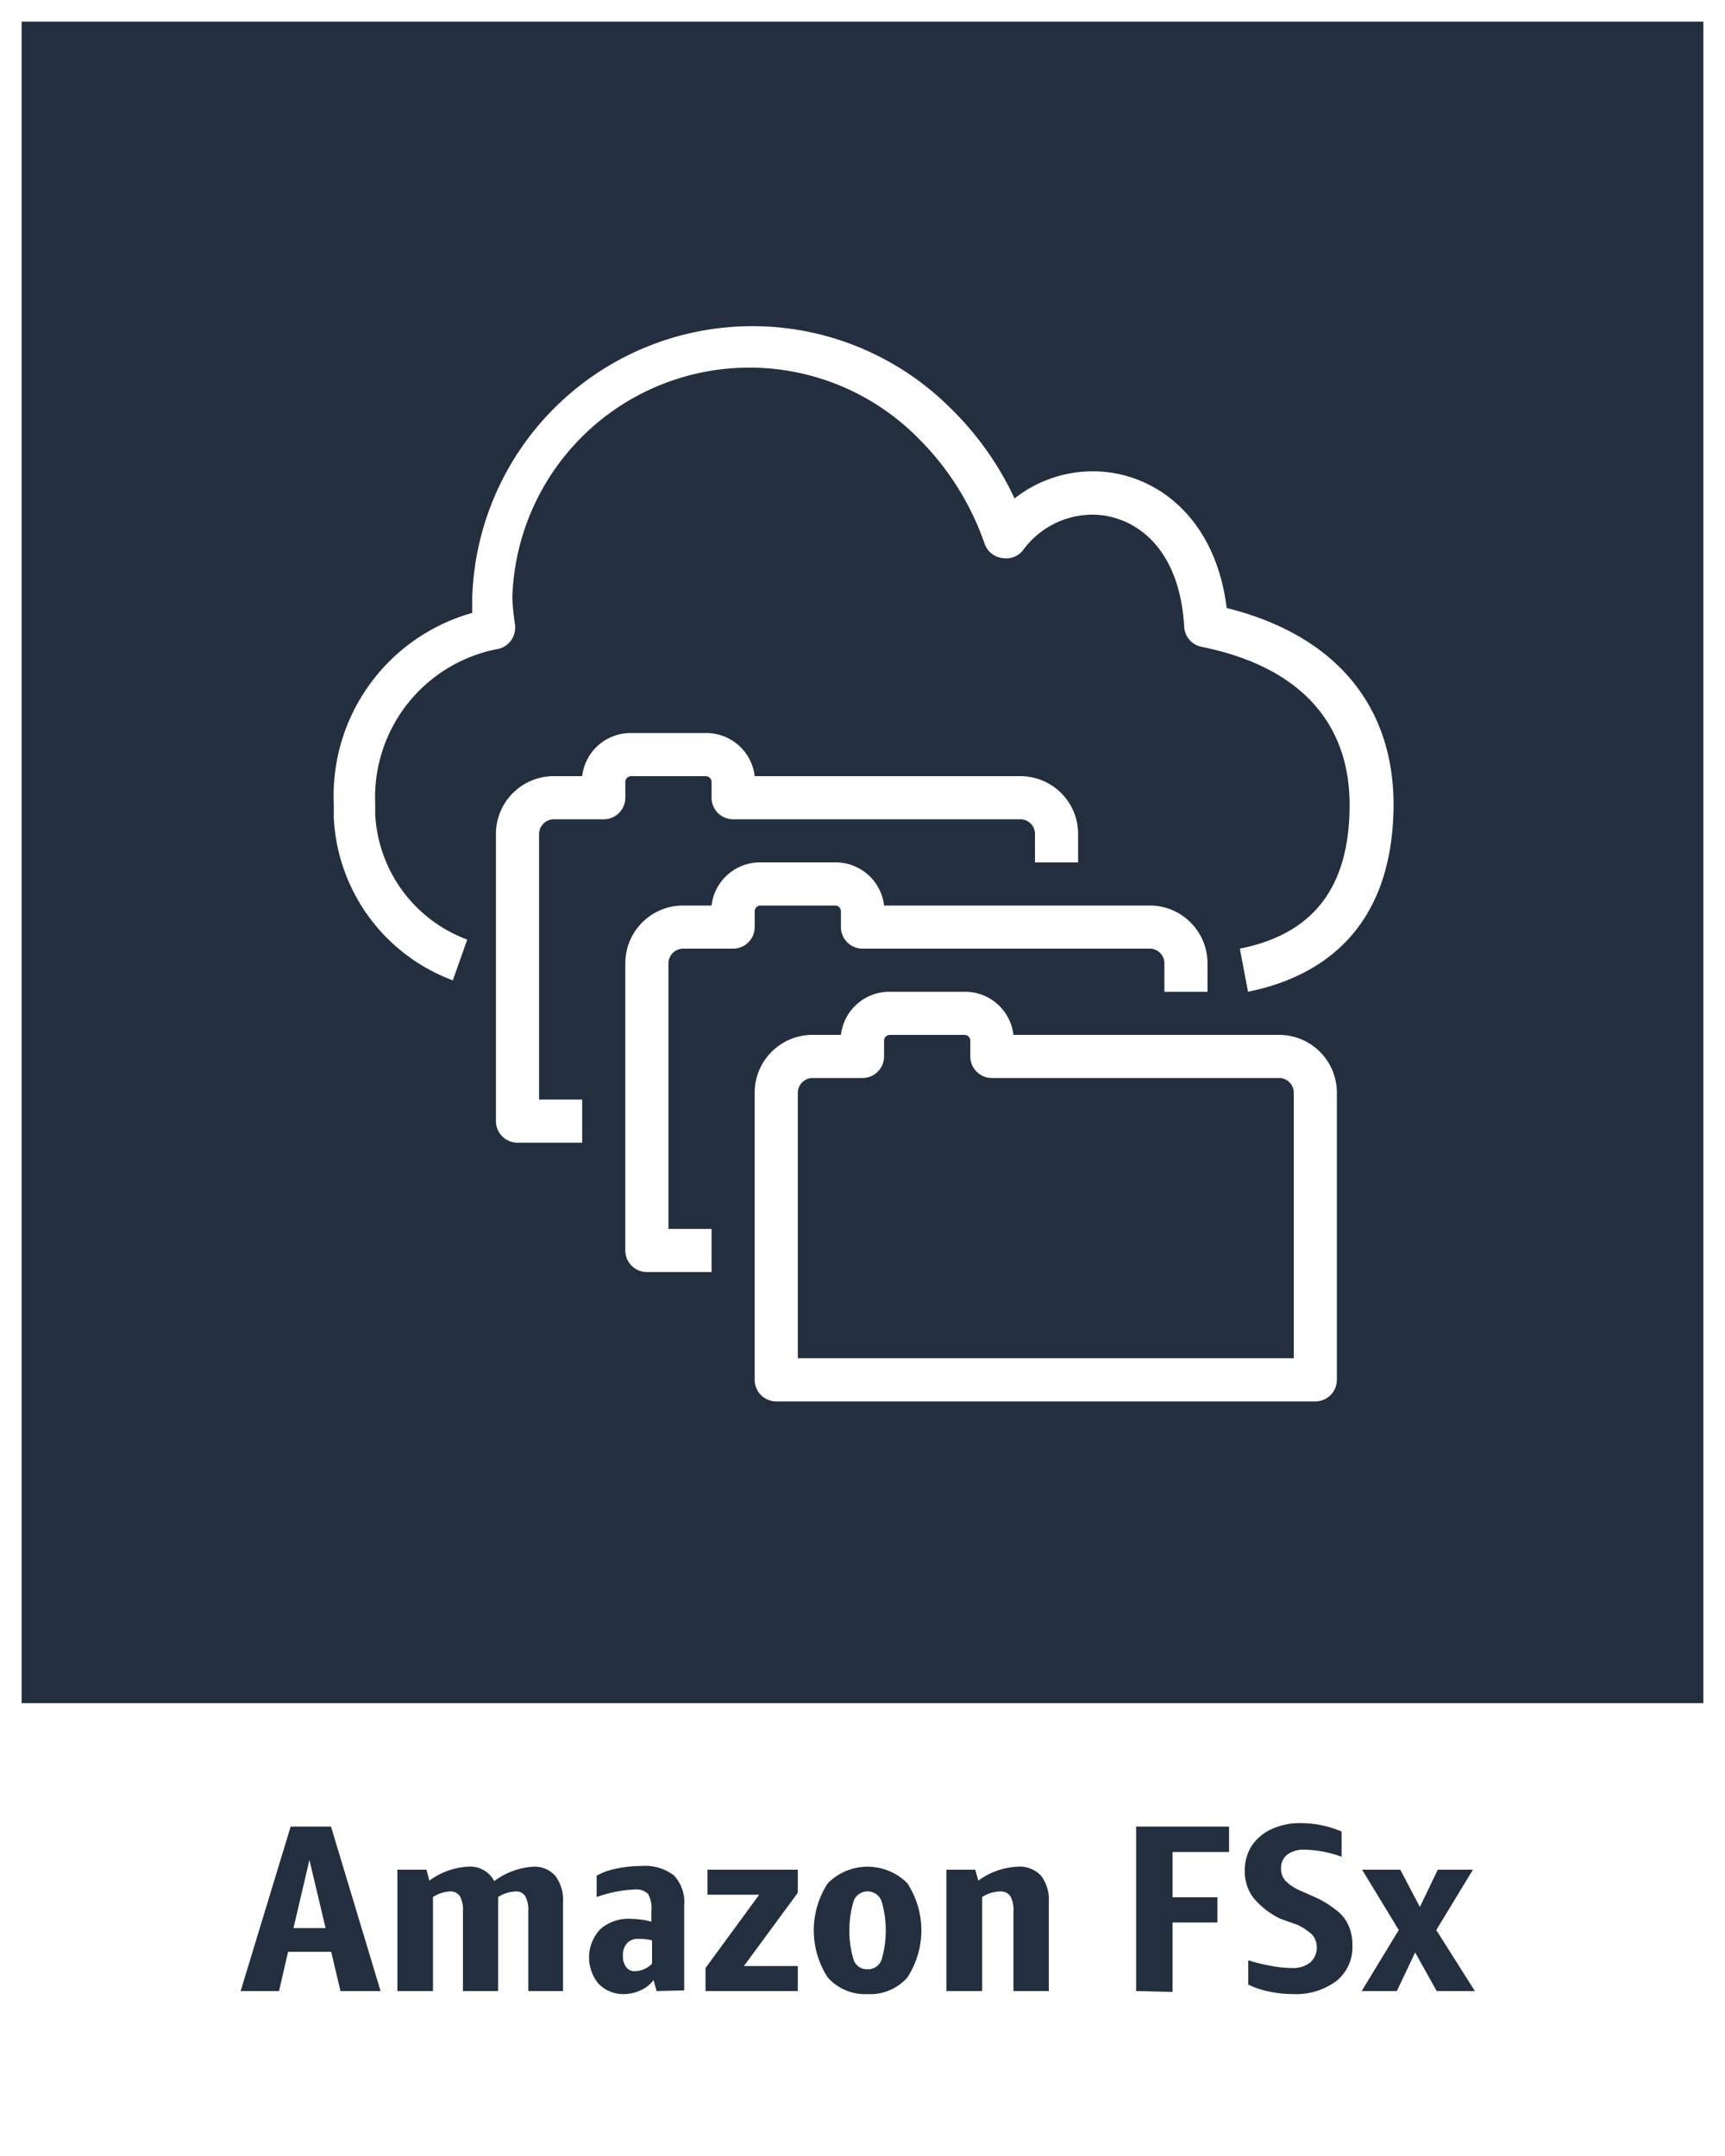 <svg xmlns="http://www.w3.org/2000/svg" width="80" height="100" viewBox="0 0 80 100"><rect x="0" y="0" width="80" height="100" fill="#808080" stroke="none"/><title>architecture-product-card_Amazon_FSx</title><g id="CARDS"><rect x="1" y="1" width="78" height="78" style="fill:#232f3e"/><path d="M0,0V80H0v20H80V80h0V0ZM1,1H79V79H1Z" style="fill:#fff"/></g><g id="TEXT_-_EDIT" data-name="TEXT - EDIT"><path d="M15.79,92.35l-.43-1.82h-2l-.42,1.82H11.16l2.32-7.63h1.87l2.3,7.63Zm-2.18-2.92H15.1l-.75-3.16Z" style="fill:#232f3e"/><path d="M24.5,92.35V88.64a1.32,1.32,0,0,0-.14-.69.49.49,0,0,0-.46-.22,1.59,1.59,0,0,0-.8.26.5.5,0,0,1,0,.12v4.24H21.47V88.64a1.32,1.32,0,0,0-.14-.69.51.51,0,0,0-.47-.22,1.55,1.55,0,0,0-.78.26v4.36H18.43V86.72h1.35l.13.51a3.31,3.31,0,0,1,1.81-.65,1.25,1.25,0,0,1,1.2.67,3.38,3.38,0,0,1,1.83-.67,1.3,1.3,0,0,1,1,.42,1.85,1.85,0,0,1,.36,1.22v4.13Z" style="fill:#232f3e"/><path d="M30.45,92.35l-.14-.51a1.49,1.49,0,0,1-.59.47,1.85,1.85,0,0,1-.78.18A1.58,1.58,0,0,1,27.75,92a1.91,1.91,0,0,1,.1-2.53A2,2,0,0,1,29.28,89a4,4,0,0,1,.93.13v-.51a1.33,1.33,0,0,0-.16-.78.77.77,0,0,0-.61-.2,5.9,5.9,0,0,0-1.77.35V87a3,3,0,0,1,.92-.33,5.47,5.47,0,0,1,1.15-.12,2.19,2.19,0,0,1,1.52.44,1.82,1.82,0,0,1,.47,1.39v3.94Zm-1-.92a1.17,1.17,0,0,0,.79-.35V90a2.3,2.3,0,0,0-.62-.07.67.67,0,0,0-.54.2.81.81,0,0,0-.19.59.82.82,0,0,0,.15.52A.49.49,0,0,0,29.42,91.43Z" style="fill:#232f3e"/><path d="M32.72,92.35V91.28l2.49-3.4h-2.4V86.72H37v1.07l-2.5,3.4H37v1.16Z" style="fill:#232f3e"/><path d="M40.23,92.49a2.3,2.3,0,0,1-1.84-.77,4,4,0,0,1,0-4.37,2.6,2.6,0,0,1,3.69,0,4,4,0,0,1,0,4.37A2.29,2.29,0,0,1,40.23,92.49Zm0-1.15a.67.67,0,0,0,.65-.43,4.79,4.79,0,0,0,0-2.74.69.69,0,0,0-1.29,0,4.79,4.79,0,0,0,0,2.74A.66.66,0,0,0,40.23,91.34Z" style="fill:#232f3e"/><path d="M47,92.35v-3.7a1.36,1.36,0,0,0-.14-.7.55.55,0,0,0-.5-.22,1.56,1.56,0,0,0-.81.26v4.36H43.89V86.72h1.34l.14.51a3.32,3.32,0,0,1,1.84-.65,1.35,1.35,0,0,1,1.07.42,1.83,1.83,0,0,1,.36,1.22v4.13Z" style="fill:#232f3e"/><path d="M52.69,92.35V84.72H57V85.9H54.38V88h2.08v1.17H54.38v3.22Z" style="fill:#232f3e"/><path d="M59.39,89a3.7,3.7,0,0,1-1.28-1,2,2,0,0,1-.38-1.23,2.06,2.06,0,0,1,.33-1.17,2.2,2.2,0,0,1,.93-.77,3.14,3.14,0,0,1,1.34-.27,4.88,4.88,0,0,1,1.89.39v1.17a5.44,5.44,0,0,0-1.72-.33,1.29,1.29,0,0,0-.8.23.78.78,0,0,0-.29.64.86.86,0,0,0,.19.56,2.2,2.2,0,0,0,.72.48L61,88a4.73,4.73,0,0,1,1,.62,1.76,1.76,0,0,1,.54.69,2.13,2.13,0,0,1,.18.92,2,2,0,0,1-.74,1.65,3.12,3.12,0,0,1-2,.61,5.52,5.52,0,0,1-1.14-.12,4.06,4.06,0,0,1-.95-.32V90.92a7.45,7.45,0,0,0,1,.25,5.33,5.33,0,0,0,1,.11,1.31,1.31,0,0,0,.87-.25.94.94,0,0,0,.1-1.29,2.62,2.62,0,0,0-.71-.47Z" style="fill:#232f3e"/><path d="M66.63,92.35l-1-1.79-.85,1.79H63.15l1.72-2.83-1.7-2.8h1.77l.91,1.73.83-1.73h1.63l-1.7,2.8,1.79,2.83Z" style="fill:#232f3e"/></g><g id="ICONS_-_EDIT" data-name="ICONS - EDIT"><path d="M57.88,46l-.38-2c3.42-.68,5.09-2.86,5.09-6.67S60.28,30.92,55.72,30a1,1,0,0,1-.8-.92c-.22-3.85-2.44-5.21-4.28-5.21a4,4,0,0,0-3.18,1.63,1,1,0,0,1-1,.38,1,1,0,0,1-.79-.64,12.77,12.77,0,0,0-3.07-4.9,11,11,0,0,0-18.84,7.39A11.51,11.51,0,0,0,23.89,29a.45.45,0,0,1,0,.11h0a1,1,0,0,1-.85,1,7,7,0,0,0-5.64,7.13c0,.17,0,.35,0,.52a6.56,6.56,0,0,0,4.27,5.82L21,45.47a8.49,8.49,0,0,1-5.52-7.54c0-.24,0-.44,0-.65a8.8,8.8,0,0,1,6.42-8.85c0-.24,0-.47,0-.71A13,13,0,0,1,44.05,18.9a14.22,14.22,0,0,1,3,4.22,5.88,5.88,0,0,1,3.63-1.26c2.76,0,5.67,2,6.21,6.34,5,1.25,7.74,4.48,7.74,9.15C64.59,43.39,60.94,45.38,57.88,46Z" style="fill:#fff"/><path d="M27,53H24a1,1,0,0,1-1-1V38.68A2.68,2.68,0,0,1,25.68,36H27a2.26,2.26,0,0,1,2.25-2h3.46A2.26,2.26,0,0,1,35,36H47.32A2.68,2.68,0,0,1,50,38.68V40H48V38.68a.68.68,0,0,0-.68-.68H34a1,1,0,0,1-1-1v-.73a.27.27,0,0,0-.27-.27H29.27a.27.27,0,0,0-.27.27V37a1,1,0,0,1-1,1H25.68a.69.69,0,0,0-.68.68V51h2Z" style="fill:#fff"/><path d="M33,59H30a1,1,0,0,1-1-1V44.68A2.68,2.68,0,0,1,31.68,42H33a2.26,2.26,0,0,1,2.25-2h3.46A2.26,2.26,0,0,1,41,42H53.32A2.68,2.68,0,0,1,56,44.68V46H54V44.68a.68.68,0,0,0-.68-.68H40a1,1,0,0,1-1-1v-.73a.27.27,0,0,0-.27-.27H35.27a.27.27,0,0,0-.27.27V43a1,1,0,0,1-1,1H31.68a.69.69,0,0,0-.68.68V57h2Z" style="fill:#fff"/><path d="M61,65H36a1,1,0,0,1-1-1V50.68A2.68,2.68,0,0,1,37.68,48H39a2.26,2.26,0,0,1,2.25-2h3.46A2.26,2.26,0,0,1,47,48H59.32A2.68,2.68,0,0,1,62,50.68V64A1,1,0,0,1,61,65ZM37,63H60V50.68a.68.68,0,0,0-.68-.68H46a1,1,0,0,1-1-1v-.73a.27.27,0,0,0-.27-.27H41.27a.27.27,0,0,0-.27.27V49a1,1,0,0,1-1,1H37.68a.69.69,0,0,0-.68.68Z" style="fill:#fff"/></g></svg>